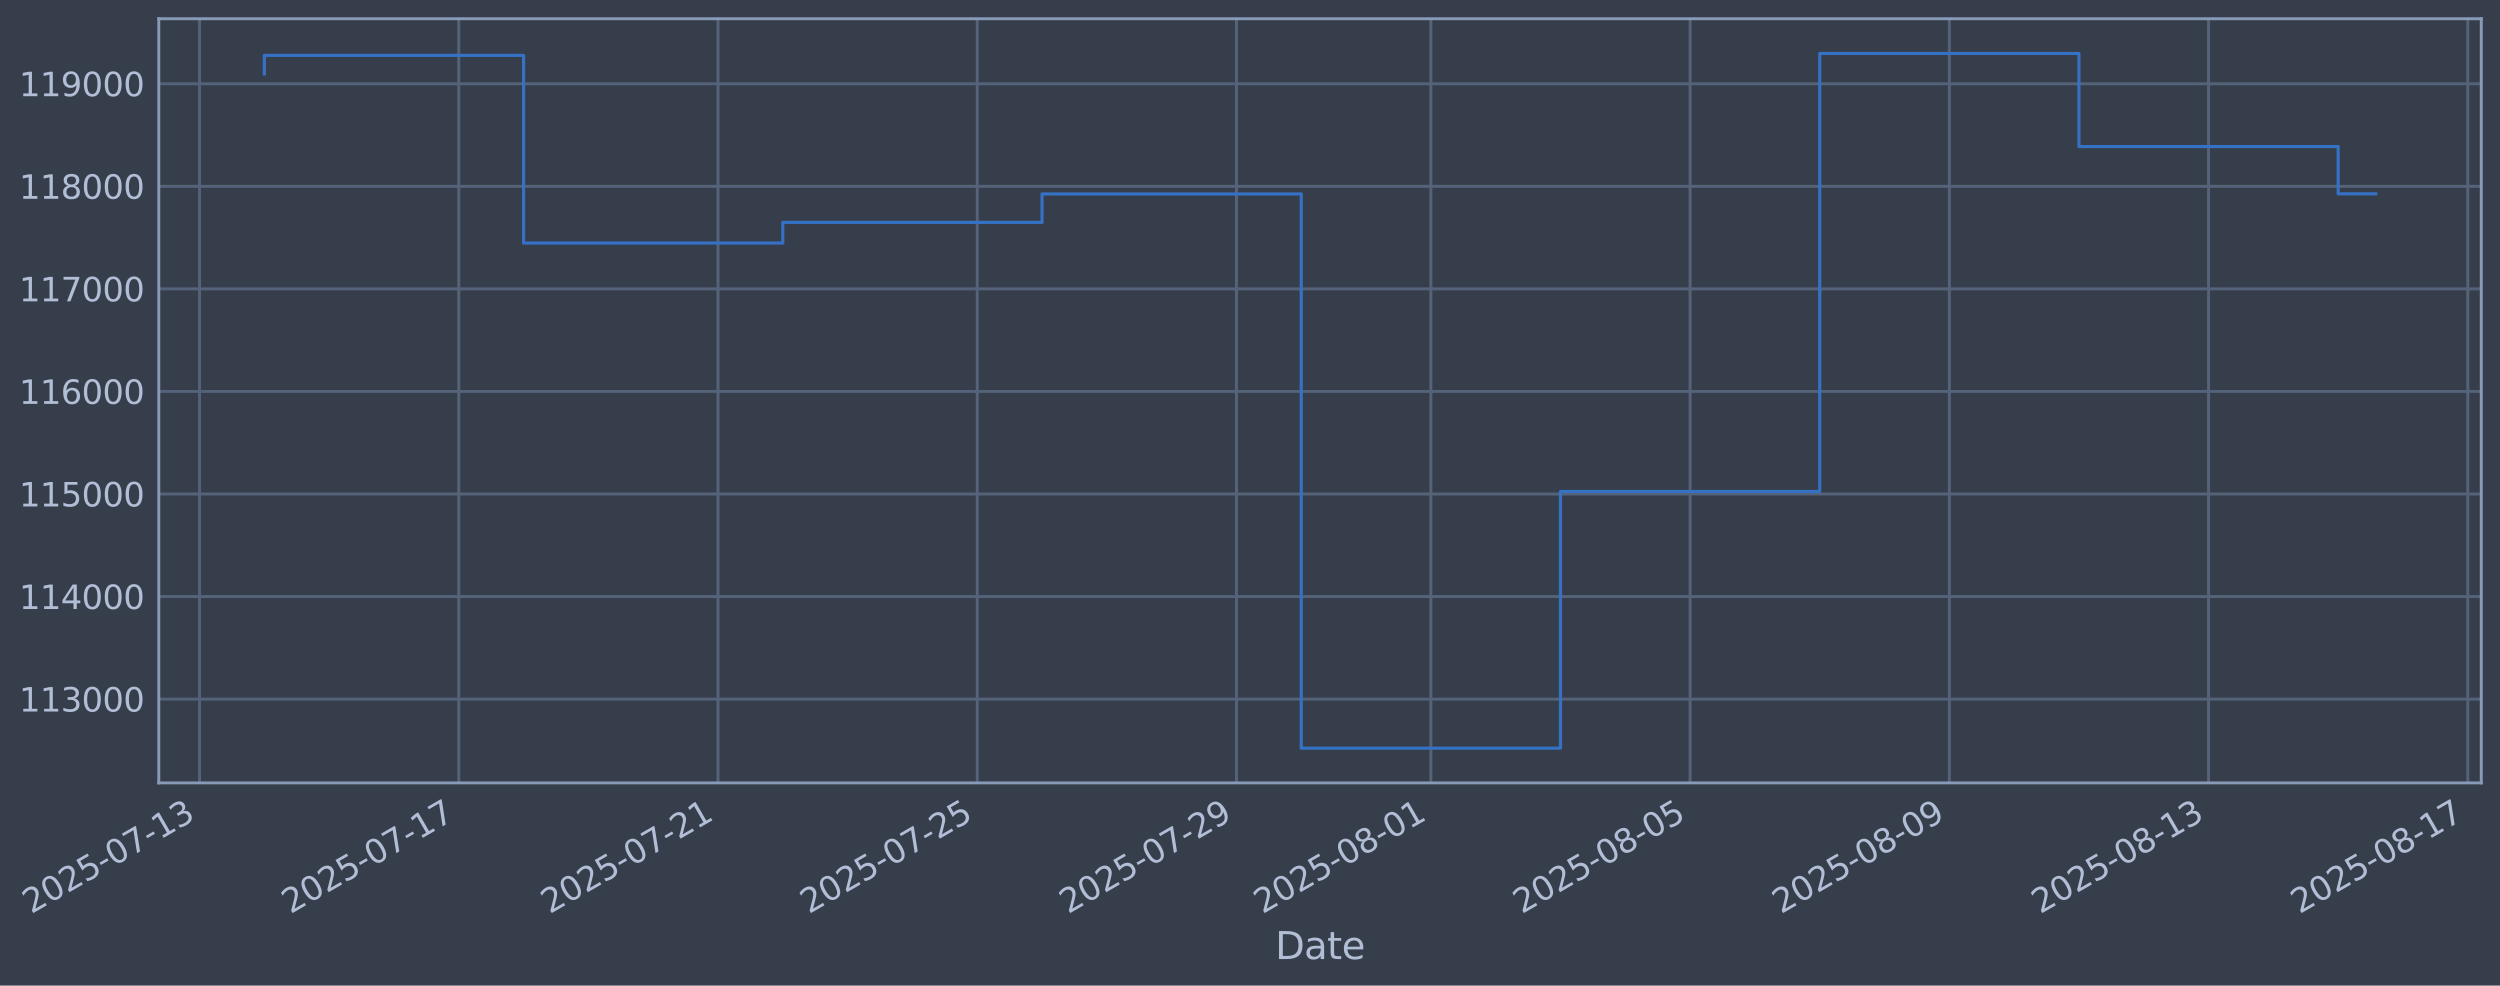 <?xml version="1.0" encoding="utf-8" standalone="no"?>
<!DOCTYPE svg PUBLIC "-//W3C//DTD SVG 1.1//EN"
  "http://www.w3.org/Graphics/SVG/1.1/DTD/svg11.dtd">
<svg xmlns:xlink="http://www.w3.org/1999/xlink" width="961.044pt" height="378.87pt" viewBox="0 0 961.044 378.87" xmlns="http://www.w3.org/2000/svg" version="1.1">
 <defs>
  <style type="text/css">*{stroke-linejoin: round; stroke-linecap: butt}</style>
 </defs>
 <g id="figure_1">
  <g id="patch_1">
   <path d="M 0 378.87 
L 961.044 378.87 
L 961.044 0 
L 0 0 
z
" style="fill: #373e4b"/>
  </g>
  <g id="axes_1">
   <g id="patch_2">
    <path d="M 61.044 300.96 
L 953.844 300.96 
L 953.844 7.2 
L 61.044 7.2 
z
" style="fill: #373e4b"/>
   </g>
   <g id="matplotlib.axis_1">
    <g id="xtick_1">
     <g id="line2d_1">
      <path d="M 76.713 300.96 
L 76.713 7.2 
" clip-path="url(#pcb5da67a4d)" style="fill: none; stroke: #546379; stroke-width: 1.12; stroke-linecap: square"/>
     </g>
     <g id="line2d_2"/>
     <g id="text_1">
      <!-- 2025-07-13 -->
      <g style="fill: #b1bed6" transform="translate(11.987 351.464) rotate(-30) scale(0.126 -0.126)">
       <defs>
        <path id="DejaVuSans-32" d="M 1228 531 
L 3431 531 
L 3431 0 
L 469 0 
L 469 531 
Q 828 903 1448 1529 
Q 2069 2156 2228 2338 
Q 2531 2678 2651 2914 
Q 2772 3150 2772 3378 
Q 2772 3750 2511 3984 
Q 2250 4219 1831 4219 
Q 1534 4219 1204 4116 
Q 875 4013 500 3803 
L 500 4441 
Q 881 4594 1212 4672 
Q 1544 4750 1819 4750 
Q 2544 4750 2975 4387 
Q 3406 4025 3406 3419 
Q 3406 3131 3298 2873 
Q 3191 2616 2906 2266 
Q 2828 2175 2409 1742 
Q 1991 1309 1228 531 
z
" transform="scale(0.016)"/>
        <path id="DejaVuSans-30" d="M 2034 4250 
Q 1547 4250 1301 3770 
Q 1056 3291 1056 2328 
Q 1056 1369 1301 889 
Q 1547 409 2034 409 
Q 2525 409 2770 889 
Q 3016 1369 3016 2328 
Q 3016 3291 2770 3770 
Q 2525 4250 2034 4250 
z
M 2034 4750 
Q 2819 4750 3233 4129 
Q 3647 3509 3647 2328 
Q 3647 1150 3233 529 
Q 2819 -91 2034 -91 
Q 1250 -91 836 529 
Q 422 1150 422 2328 
Q 422 3509 836 4129 
Q 1250 4750 2034 4750 
z
" transform="scale(0.016)"/>
        <path id="DejaVuSans-35" d="M 691 4666 
L 3169 4666 
L 3169 4134 
L 1269 4134 
L 1269 2991 
Q 1406 3038 1543 3061 
Q 1681 3084 1819 3084 
Q 2600 3084 3056 2656 
Q 3513 2228 3513 1497 
Q 3513 744 3044 326 
Q 2575 -91 1722 -91 
Q 1428 -91 1123 -41 
Q 819 9 494 109 
L 494 744 
Q 775 591 1075 516 
Q 1375 441 1709 441 
Q 2250 441 2565 725 
Q 2881 1009 2881 1497 
Q 2881 1984 2565 2268 
Q 2250 2553 1709 2553 
Q 1456 2553 1204 2497 
Q 953 2441 691 2322 
L 691 4666 
z
" transform="scale(0.016)"/>
        <path id="DejaVuSans-2d" d="M 313 2009 
L 1997 2009 
L 1997 1497 
L 313 1497 
L 313 2009 
z
" transform="scale(0.016)"/>
        <path id="DejaVuSans-37" d="M 525 4666 
L 3525 4666 
L 3525 4397 
L 1831 0 
L 1172 0 
L 2766 4134 
L 525 4134 
L 525 4666 
z
" transform="scale(0.016)"/>
        <path id="DejaVuSans-31" d="M 794 531 
L 1825 531 
L 1825 4091 
L 703 3866 
L 703 4441 
L 1819 4666 
L 2450 4666 
L 2450 531 
L 3481 531 
L 3481 0 
L 794 0 
L 794 531 
z
" transform="scale(0.016)"/>
        <path id="DejaVuSans-33" d="M 2597 2516 
Q 3050 2419 3304 2112 
Q 3559 1806 3559 1356 
Q 3559 666 3084 287 
Q 2609 -91 1734 -91 
Q 1441 -91 1130 -33 
Q 819 25 488 141 
L 488 750 
Q 750 597 1062 519 
Q 1375 441 1716 441 
Q 2309 441 2620 675 
Q 2931 909 2931 1356 
Q 2931 1769 2642 2001 
Q 2353 2234 1838 2234 
L 1294 2234 
L 1294 2753 
L 1863 2753 
Q 2328 2753 2575 2939 
Q 2822 3125 2822 3475 
Q 2822 3834 2567 4026 
Q 2313 4219 1838 4219 
Q 1578 4219 1281 4162 
Q 984 4106 628 3988 
L 628 4550 
Q 988 4650 1302 4700 
Q 1616 4750 1894 4750 
Q 2613 4750 3031 4423 
Q 3450 4097 3450 3541 
Q 3450 3153 3228 2886 
Q 3006 2619 2597 2516 
z
" transform="scale(0.016)"/>
       </defs>
       <use xlink:href="#DejaVuSans-32"/>
       <use xlink:href="#DejaVuSans-30" transform="translate(63.623 0)"/>
       <use xlink:href="#DejaVuSans-32" transform="translate(127.246 0)"/>
       <use xlink:href="#DejaVuSans-35" transform="translate(190.869 0)"/>
       <use xlink:href="#DejaVuSans-2d" transform="translate(254.492 0)"/>
       <use xlink:href="#DejaVuSans-30" transform="translate(290.576 0)"/>
       <use xlink:href="#DejaVuSans-37" transform="translate(354.199 0)"/>
       <use xlink:href="#DejaVuSans-2d" transform="translate(417.822 0)"/>
       <use xlink:href="#DejaVuSans-31" transform="translate(453.906 0)"/>
       <use xlink:href="#DejaVuSans-33" transform="translate(517.529 0)"/>
      </g>
     </g>
    </g>
    <g id="xtick_2">
     <g id="line2d_3">
      <path d="M 176.364 300.96 
L 176.364 7.2 
" clip-path="url(#pcb5da67a4d)" style="fill: none; stroke: #546379; stroke-width: 1.12; stroke-linecap: square"/>
     </g>
     <g id="line2d_4"/>
     <g id="text_2">
      <!-- 2025-07-17 -->
      <g style="fill: #b1bed6" transform="translate(111.638 351.464) rotate(-30) scale(0.126 -0.126)">
       <use xlink:href="#DejaVuSans-32"/>
       <use xlink:href="#DejaVuSans-30" transform="translate(63.623 0)"/>
       <use xlink:href="#DejaVuSans-32" transform="translate(127.246 0)"/>
       <use xlink:href="#DejaVuSans-35" transform="translate(190.869 0)"/>
       <use xlink:href="#DejaVuSans-2d" transform="translate(254.492 0)"/>
       <use xlink:href="#DejaVuSans-30" transform="translate(290.576 0)"/>
       <use xlink:href="#DejaVuSans-37" transform="translate(354.199 0)"/>
       <use xlink:href="#DejaVuSans-2d" transform="translate(417.822 0)"/>
       <use xlink:href="#DejaVuSans-31" transform="translate(453.906 0)"/>
       <use xlink:href="#DejaVuSans-37" transform="translate(517.529 0)"/>
      </g>
     </g>
    </g>
    <g id="xtick_3">
     <g id="line2d_5">
      <path d="M 276.015 300.96 
L 276.015 7.2 
" clip-path="url(#pcb5da67a4d)" style="fill: none; stroke: #546379; stroke-width: 1.12; stroke-linecap: square"/>
     </g>
     <g id="line2d_6"/>
     <g id="text_3">
      <!-- 2025-07-21 -->
      <g style="fill: #b1bed6" transform="translate(211.29 351.464) rotate(-30) scale(0.126 -0.126)">
       <use xlink:href="#DejaVuSans-32"/>
       <use xlink:href="#DejaVuSans-30" transform="translate(63.623 0)"/>
       <use xlink:href="#DejaVuSans-32" transform="translate(127.246 0)"/>
       <use xlink:href="#DejaVuSans-35" transform="translate(190.869 0)"/>
       <use xlink:href="#DejaVuSans-2d" transform="translate(254.492 0)"/>
       <use xlink:href="#DejaVuSans-30" transform="translate(290.576 0)"/>
       <use xlink:href="#DejaVuSans-37" transform="translate(354.199 0)"/>
       <use xlink:href="#DejaVuSans-2d" transform="translate(417.822 0)"/>
       <use xlink:href="#DejaVuSans-32" transform="translate(453.906 0)"/>
       <use xlink:href="#DejaVuSans-31" transform="translate(517.529 0)"/>
      </g>
     </g>
    </g>
    <g id="xtick_4">
     <g id="line2d_7">
      <path d="M 375.666 300.96 
L 375.666 7.2 
" clip-path="url(#pcb5da67a4d)" style="fill: none; stroke: #546379; stroke-width: 1.12; stroke-linecap: square"/>
     </g>
     <g id="line2d_8"/>
     <g id="text_4">
      <!-- 2025-07-25 -->
      <g style="fill: #b1bed6" transform="translate(310.941 351.464) rotate(-30) scale(0.126 -0.126)">
       <use xlink:href="#DejaVuSans-32"/>
       <use xlink:href="#DejaVuSans-30" transform="translate(63.623 0)"/>
       <use xlink:href="#DejaVuSans-32" transform="translate(127.246 0)"/>
       <use xlink:href="#DejaVuSans-35" transform="translate(190.869 0)"/>
       <use xlink:href="#DejaVuSans-2d" transform="translate(254.492 0)"/>
       <use xlink:href="#DejaVuSans-30" transform="translate(290.576 0)"/>
       <use xlink:href="#DejaVuSans-37" transform="translate(354.199 0)"/>
       <use xlink:href="#DejaVuSans-2d" transform="translate(417.822 0)"/>
       <use xlink:href="#DejaVuSans-32" transform="translate(453.906 0)"/>
       <use xlink:href="#DejaVuSans-35" transform="translate(517.529 0)"/>
      </g>
     </g>
    </g>
    <g id="xtick_5">
     <g id="line2d_9">
      <path d="M 475.318 300.96 
L 475.318 7.2 
" clip-path="url(#pcb5da67a4d)" style="fill: none; stroke: #546379; stroke-width: 1.12; stroke-linecap: square"/>
     </g>
     <g id="line2d_10"/>
     <g id="text_5">
      <!-- 2025-07-29 -->
      <g style="fill: #b1bed6" transform="translate(410.592 351.464) rotate(-30) scale(0.126 -0.126)">
       <defs>
        <path id="DejaVuSans-39" d="M 703 97 
L 703 672 
Q 941 559 1184 500 
Q 1428 441 1663 441 
Q 2288 441 2617 861 
Q 2947 1281 2994 2138 
Q 2813 1869 2534 1725 
Q 2256 1581 1919 1581 
Q 1219 1581 811 2004 
Q 403 2428 403 3163 
Q 403 3881 828 4315 
Q 1253 4750 1959 4750 
Q 2769 4750 3195 4129 
Q 3622 3509 3622 2328 
Q 3622 1225 3098 567 
Q 2575 -91 1691 -91 
Q 1453 -91 1209 -44 
Q 966 3 703 97 
z
M 1959 2075 
Q 2384 2075 2632 2365 
Q 2881 2656 2881 3163 
Q 2881 3666 2632 3958 
Q 2384 4250 1959 4250 
Q 1534 4250 1286 3958 
Q 1038 3666 1038 3163 
Q 1038 2656 1286 2365 
Q 1534 2075 1959 2075 
z
" transform="scale(0.016)"/>
       </defs>
       <use xlink:href="#DejaVuSans-32"/>
       <use xlink:href="#DejaVuSans-30" transform="translate(63.623 0)"/>
       <use xlink:href="#DejaVuSans-32" transform="translate(127.246 0)"/>
       <use xlink:href="#DejaVuSans-35" transform="translate(190.869 0)"/>
       <use xlink:href="#DejaVuSans-2d" transform="translate(254.492 0)"/>
       <use xlink:href="#DejaVuSans-30" transform="translate(290.576 0)"/>
       <use xlink:href="#DejaVuSans-37" transform="translate(354.199 0)"/>
       <use xlink:href="#DejaVuSans-2d" transform="translate(417.822 0)"/>
       <use xlink:href="#DejaVuSans-32" transform="translate(453.906 0)"/>
       <use xlink:href="#DejaVuSans-39" transform="translate(517.529 0)"/>
      </g>
     </g>
    </g>
    <g id="xtick_6">
     <g id="line2d_11">
      <path d="M 550.056 300.96 
L 550.056 7.2 
" clip-path="url(#pcb5da67a4d)" style="fill: none; stroke: #546379; stroke-width: 1.12; stroke-linecap: square"/>
     </g>
     <g id="line2d_12"/>
     <g id="text_6">
      <!-- 2025-08-01 -->
      <g style="fill: #b1bed6" transform="translate(485.331 351.464) rotate(-30) scale(0.126 -0.126)">
       <defs>
        <path id="DejaVuSans-38" d="M 2034 2216 
Q 1584 2216 1326 1975 
Q 1069 1734 1069 1313 
Q 1069 891 1326 650 
Q 1584 409 2034 409 
Q 2484 409 2743 651 
Q 3003 894 3003 1313 
Q 3003 1734 2745 1975 
Q 2488 2216 2034 2216 
z
M 1403 2484 
Q 997 2584 770 2862 
Q 544 3141 544 3541 
Q 544 4100 942 4425 
Q 1341 4750 2034 4750 
Q 2731 4750 3128 4425 
Q 3525 4100 3525 3541 
Q 3525 3141 3298 2862 
Q 3072 2584 2669 2484 
Q 3125 2378 3379 2068 
Q 3634 1759 3634 1313 
Q 3634 634 3220 271 
Q 2806 -91 2034 -91 
Q 1263 -91 848 271 
Q 434 634 434 1313 
Q 434 1759 690 2068 
Q 947 2378 1403 2484 
z
M 1172 3481 
Q 1172 3119 1398 2916 
Q 1625 2713 2034 2713 
Q 2441 2713 2670 2916 
Q 2900 3119 2900 3481 
Q 2900 3844 2670 4047 
Q 2441 4250 2034 4250 
Q 1625 4250 1398 4047 
Q 1172 3844 1172 3481 
z
" transform="scale(0.016)"/>
       </defs>
       <use xlink:href="#DejaVuSans-32"/>
       <use xlink:href="#DejaVuSans-30" transform="translate(63.623 0)"/>
       <use xlink:href="#DejaVuSans-32" transform="translate(127.246 0)"/>
       <use xlink:href="#DejaVuSans-35" transform="translate(190.869 0)"/>
       <use xlink:href="#DejaVuSans-2d" transform="translate(254.492 0)"/>
       <use xlink:href="#DejaVuSans-30" transform="translate(290.576 0)"/>
       <use xlink:href="#DejaVuSans-38" transform="translate(354.199 0)"/>
       <use xlink:href="#DejaVuSans-2d" transform="translate(417.822 0)"/>
       <use xlink:href="#DejaVuSans-30" transform="translate(453.906 0)"/>
       <use xlink:href="#DejaVuSans-31" transform="translate(517.529 0)"/>
      </g>
     </g>
    </g>
    <g id="xtick_7">
     <g id="line2d_13">
      <path d="M 649.707 300.96 
L 649.707 7.2 
" clip-path="url(#pcb5da67a4d)" style="fill: none; stroke: #546379; stroke-width: 1.12; stroke-linecap: square"/>
     </g>
     <g id="line2d_14"/>
     <g id="text_7">
      <!-- 2025-08-05 -->
      <g style="fill: #b1bed6" transform="translate(584.982 351.464) rotate(-30) scale(0.126 -0.126)">
       <use xlink:href="#DejaVuSans-32"/>
       <use xlink:href="#DejaVuSans-30" transform="translate(63.623 0)"/>
       <use xlink:href="#DejaVuSans-32" transform="translate(127.246 0)"/>
       <use xlink:href="#DejaVuSans-35" transform="translate(190.869 0)"/>
       <use xlink:href="#DejaVuSans-2d" transform="translate(254.492 0)"/>
       <use xlink:href="#DejaVuSans-30" transform="translate(290.576 0)"/>
       <use xlink:href="#DejaVuSans-38" transform="translate(354.199 0)"/>
       <use xlink:href="#DejaVuSans-2d" transform="translate(417.822 0)"/>
       <use xlink:href="#DejaVuSans-30" transform="translate(453.906 0)"/>
       <use xlink:href="#DejaVuSans-35" transform="translate(517.529 0)"/>
      </g>
     </g>
    </g>
    <g id="xtick_8">
     <g id="line2d_15">
      <path d="M 749.359 300.96 
L 749.359 7.2 
" clip-path="url(#pcb5da67a4d)" style="fill: none; stroke: #546379; stroke-width: 1.12; stroke-linecap: square"/>
     </g>
     <g id="line2d_16"/>
     <g id="text_8">
      <!-- 2025-08-09 -->
      <g style="fill: #b1bed6" transform="translate(684.633 351.464) rotate(-30) scale(0.126 -0.126)">
       <use xlink:href="#DejaVuSans-32"/>
       <use xlink:href="#DejaVuSans-30" transform="translate(63.623 0)"/>
       <use xlink:href="#DejaVuSans-32" transform="translate(127.246 0)"/>
       <use xlink:href="#DejaVuSans-35" transform="translate(190.869 0)"/>
       <use xlink:href="#DejaVuSans-2d" transform="translate(254.492 0)"/>
       <use xlink:href="#DejaVuSans-30" transform="translate(290.576 0)"/>
       <use xlink:href="#DejaVuSans-38" transform="translate(354.199 0)"/>
       <use xlink:href="#DejaVuSans-2d" transform="translate(417.822 0)"/>
       <use xlink:href="#DejaVuSans-30" transform="translate(453.906 0)"/>
       <use xlink:href="#DejaVuSans-39" transform="translate(517.529 0)"/>
      </g>
     </g>
    </g>
    <g id="xtick_9">
     <g id="line2d_17">
      <path d="M 849.01 300.96 
L 849.01 7.2 
" clip-path="url(#pcb5da67a4d)" style="fill: none; stroke: #546379; stroke-width: 1.12; stroke-linecap: square"/>
     </g>
     <g id="line2d_18"/>
     <g id="text_9">
      <!-- 2025-08-13 -->
      <g style="fill: #b1bed6" transform="translate(784.284 351.464) rotate(-30) scale(0.126 -0.126)">
       <use xlink:href="#DejaVuSans-32"/>
       <use xlink:href="#DejaVuSans-30" transform="translate(63.623 0)"/>
       <use xlink:href="#DejaVuSans-32" transform="translate(127.246 0)"/>
       <use xlink:href="#DejaVuSans-35" transform="translate(190.869 0)"/>
       <use xlink:href="#DejaVuSans-2d" transform="translate(254.492 0)"/>
       <use xlink:href="#DejaVuSans-30" transform="translate(290.576 0)"/>
       <use xlink:href="#DejaVuSans-38" transform="translate(354.199 0)"/>
       <use xlink:href="#DejaVuSans-2d" transform="translate(417.822 0)"/>
       <use xlink:href="#DejaVuSans-31" transform="translate(453.906 0)"/>
       <use xlink:href="#DejaVuSans-33" transform="translate(517.529 0)"/>
      </g>
     </g>
    </g>
    <g id="xtick_10">
     <g id="line2d_19">
      <path d="M 948.661 300.96 
L 948.661 7.2 
" clip-path="url(#pcb5da67a4d)" style="fill: none; stroke: #546379; stroke-width: 1.12; stroke-linecap: square"/>
     </g>
     <g id="line2d_20"/>
     <g id="text_10">
      <!-- 2025-08-17 -->
      <g style="fill: #b1bed6" transform="translate(883.936 351.464) rotate(-30) scale(0.126 -0.126)">
       <use xlink:href="#DejaVuSans-32"/>
       <use xlink:href="#DejaVuSans-30" transform="translate(63.623 0)"/>
       <use xlink:href="#DejaVuSans-32" transform="translate(127.246 0)"/>
       <use xlink:href="#DejaVuSans-35" transform="translate(190.869 0)"/>
       <use xlink:href="#DejaVuSans-2d" transform="translate(254.492 0)"/>
       <use xlink:href="#DejaVuSans-30" transform="translate(290.576 0)"/>
       <use xlink:href="#DejaVuSans-38" transform="translate(354.199 0)"/>
       <use xlink:href="#DejaVuSans-2d" transform="translate(417.822 0)"/>
       <use xlink:href="#DejaVuSans-31" transform="translate(453.906 0)"/>
       <use xlink:href="#DejaVuSans-37" transform="translate(517.529 0)"/>
      </g>
     </g>
    </g>
    <g id="text_11">
     <!-- Date -->
     <g style="fill: #b1bed6" transform="translate(490.234 368.675) scale(0.144 -0.144)">
      <defs>
       <path id="DejaVuSans-44" d="M 1259 4147 
L 1259 519 
L 2022 519 
Q 2988 519 3436 956 
Q 3884 1394 3884 2338 
Q 3884 3275 3436 3711 
Q 2988 4147 2022 4147 
L 1259 4147 
z
M 628 4666 
L 1925 4666 
Q 3281 4666 3915 4102 
Q 4550 3538 4550 2338 
Q 4550 1131 3912 565 
Q 3275 0 1925 0 
L 628 0 
L 628 4666 
z
" transform="scale(0.016)"/>
       <path id="DejaVuSans-61" d="M 2194 1759 
Q 1497 1759 1228 1600 
Q 959 1441 959 1056 
Q 959 750 1161 570 
Q 1363 391 1709 391 
Q 2188 391 2477 730 
Q 2766 1069 2766 1631 
L 2766 1759 
L 2194 1759 
z
M 3341 1997 
L 3341 0 
L 2766 0 
L 2766 531 
Q 2569 213 2275 61 
Q 1981 -91 1556 -91 
Q 1019 -91 701 211 
Q 384 513 384 1019 
Q 384 1609 779 1909 
Q 1175 2209 1959 2209 
L 2766 2209 
L 2766 2266 
Q 2766 2663 2505 2880 
Q 2244 3097 1772 3097 
Q 1472 3097 1187 3025 
Q 903 2953 641 2809 
L 641 3341 
Q 956 3463 1253 3523 
Q 1550 3584 1831 3584 
Q 2591 3584 2966 3190 
Q 3341 2797 3341 1997 
z
" transform="scale(0.016)"/>
       <path id="DejaVuSans-74" d="M 1172 4494 
L 1172 3500 
L 2356 3500 
L 2356 3053 
L 1172 3053 
L 1172 1153 
Q 1172 725 1289 603 
Q 1406 481 1766 481 
L 2356 481 
L 2356 0 
L 1766 0 
Q 1100 0 847 248 
Q 594 497 594 1153 
L 594 3053 
L 172 3053 
L 172 3500 
L 594 3500 
L 594 4494 
L 1172 4494 
z
" transform="scale(0.016)"/>
       <path id="DejaVuSans-65" d="M 3597 1894 
L 3597 1613 
L 953 1613 
Q 991 1019 1311 708 
Q 1631 397 2203 397 
Q 2534 397 2845 478 
Q 3156 559 3463 722 
L 3463 178 
Q 3153 47 2828 -22 
Q 2503 -91 2169 -91 
Q 1331 -91 842 396 
Q 353 884 353 1716 
Q 353 2575 817 3079 
Q 1281 3584 2069 3584 
Q 2775 3584 3186 3129 
Q 3597 2675 3597 1894 
z
M 3022 2063 
Q 3016 2534 2758 2815 
Q 2500 3097 2075 3097 
Q 1594 3097 1305 2825 
Q 1016 2553 972 2059 
L 3022 2063 
z
" transform="scale(0.016)"/>
      </defs>
      <use xlink:href="#DejaVuSans-44"/>
      <use xlink:href="#DejaVuSans-61" transform="translate(77.002 0)"/>
      <use xlink:href="#DejaVuSans-74" transform="translate(138.281 0)"/>
      <use xlink:href="#DejaVuSans-65" transform="translate(177.49 0)"/>
     </g>
    </g>
   </g>
   <g id="matplotlib.axis_2">
    <g id="ytick_1">
     <g id="line2d_21">
      <path d="M 61.044 268.75 
L 953.844 268.75 
" clip-path="url(#pcb5da67a4d)" style="fill: none; stroke: #546379; stroke-width: 1.12; stroke-linecap: square"/>
     </g>
     <g id="line2d_22"/>
     <g id="text_12">
      <!-- 113000 -->
      <g style="fill: #b1bed6" transform="translate(7.343 273.537) scale(0.126 -0.126)">
       <use xlink:href="#DejaVuSans-31"/>
       <use xlink:href="#DejaVuSans-31" transform="translate(63.623 0)"/>
       <use xlink:href="#DejaVuSans-33" transform="translate(127.246 0)"/>
       <use xlink:href="#DejaVuSans-30" transform="translate(190.869 0)"/>
       <use xlink:href="#DejaVuSans-30" transform="translate(254.492 0)"/>
       <use xlink:href="#DejaVuSans-30" transform="translate(318.115 0)"/>
      </g>
     </g>
    </g>
    <g id="ytick_2">
     <g id="line2d_23">
      <path d="M 61.044 229.325 
L 953.844 229.325 
" clip-path="url(#pcb5da67a4d)" style="fill: none; stroke: #546379; stroke-width: 1.12; stroke-linecap: square"/>
     </g>
     <g id="line2d_24"/>
     <g id="text_13">
      <!-- 114000 -->
      <g style="fill: #b1bed6" transform="translate(7.343 234.112) scale(0.126 -0.126)">
       <defs>
        <path id="DejaVuSans-34" d="M 2419 4116 
L 825 1625 
L 2419 1625 
L 2419 4116 
z
M 2253 4666 
L 3047 4666 
L 3047 1625 
L 3713 1625 
L 3713 1100 
L 3047 1100 
L 3047 0 
L 2419 0 
L 2419 1100 
L 313 1100 
L 313 1709 
L 2253 4666 
z
" transform="scale(0.016)"/>
       </defs>
       <use xlink:href="#DejaVuSans-31"/>
       <use xlink:href="#DejaVuSans-31" transform="translate(63.623 0)"/>
       <use xlink:href="#DejaVuSans-34" transform="translate(127.246 0)"/>
       <use xlink:href="#DejaVuSans-30" transform="translate(190.869 0)"/>
       <use xlink:href="#DejaVuSans-30" transform="translate(254.492 0)"/>
       <use xlink:href="#DejaVuSans-30" transform="translate(318.115 0)"/>
      </g>
     </g>
    </g>
    <g id="ytick_3">
     <g id="line2d_25">
      <path d="M 61.044 189.9 
L 953.844 189.9 
" clip-path="url(#pcb5da67a4d)" style="fill: none; stroke: #546379; stroke-width: 1.12; stroke-linecap: square"/>
     </g>
     <g id="line2d_26"/>
     <g id="text_14">
      <!-- 115000 -->
      <g style="fill: #b1bed6" transform="translate(7.343 194.687) scale(0.126 -0.126)">
       <use xlink:href="#DejaVuSans-31"/>
       <use xlink:href="#DejaVuSans-31" transform="translate(63.623 0)"/>
       <use xlink:href="#DejaVuSans-35" transform="translate(127.246 0)"/>
       <use xlink:href="#DejaVuSans-30" transform="translate(190.869 0)"/>
       <use xlink:href="#DejaVuSans-30" transform="translate(254.492 0)"/>
       <use xlink:href="#DejaVuSans-30" transform="translate(318.115 0)"/>
      </g>
     </g>
    </g>
    <g id="ytick_4">
     <g id="line2d_27">
      <path d="M 61.044 150.475 
L 953.844 150.475 
" clip-path="url(#pcb5da67a4d)" style="fill: none; stroke: #546379; stroke-width: 1.12; stroke-linecap: square"/>
     </g>
     <g id="line2d_28"/>
     <g id="text_15">
      <!-- 116000 -->
      <g style="fill: #b1bed6" transform="translate(7.343 155.262) scale(0.126 -0.126)">
       <defs>
        <path id="DejaVuSans-36" d="M 2113 2584 
Q 1688 2584 1439 2293 
Q 1191 2003 1191 1497 
Q 1191 994 1439 701 
Q 1688 409 2113 409 
Q 2538 409 2786 701 
Q 3034 994 3034 1497 
Q 3034 2003 2786 2293 
Q 2538 2584 2113 2584 
z
M 3366 4563 
L 3366 3988 
Q 3128 4100 2886 4159 
Q 2644 4219 2406 4219 
Q 1781 4219 1451 3797 
Q 1122 3375 1075 2522 
Q 1259 2794 1537 2939 
Q 1816 3084 2150 3084 
Q 2853 3084 3261 2657 
Q 3669 2231 3669 1497 
Q 3669 778 3244 343 
Q 2819 -91 2113 -91 
Q 1303 -91 875 529 
Q 447 1150 447 2328 
Q 447 3434 972 4092 
Q 1497 4750 2381 4750 
Q 2619 4750 2861 4703 
Q 3103 4656 3366 4563 
z
" transform="scale(0.016)"/>
       </defs>
       <use xlink:href="#DejaVuSans-31"/>
       <use xlink:href="#DejaVuSans-31" transform="translate(63.623 0)"/>
       <use xlink:href="#DejaVuSans-36" transform="translate(127.246 0)"/>
       <use xlink:href="#DejaVuSans-30" transform="translate(190.869 0)"/>
       <use xlink:href="#DejaVuSans-30" transform="translate(254.492 0)"/>
       <use xlink:href="#DejaVuSans-30" transform="translate(318.115 0)"/>
      </g>
     </g>
    </g>
    <g id="ytick_5">
     <g id="line2d_29">
      <path d="M 61.044 111.05 
L 953.844 111.05 
" clip-path="url(#pcb5da67a4d)" style="fill: none; stroke: #546379; stroke-width: 1.12; stroke-linecap: square"/>
     </g>
     <g id="line2d_30"/>
     <g id="text_16">
      <!-- 117000 -->
      <g style="fill: #b1bed6" transform="translate(7.343 115.837) scale(0.126 -0.126)">
       <use xlink:href="#DejaVuSans-31"/>
       <use xlink:href="#DejaVuSans-31" transform="translate(63.623 0)"/>
       <use xlink:href="#DejaVuSans-37" transform="translate(127.246 0)"/>
       <use xlink:href="#DejaVuSans-30" transform="translate(190.869 0)"/>
       <use xlink:href="#DejaVuSans-30" transform="translate(254.492 0)"/>
       <use xlink:href="#DejaVuSans-30" transform="translate(318.115 0)"/>
      </g>
     </g>
    </g>
    <g id="ytick_6">
     <g id="line2d_31">
      <path d="M 61.044 71.625 
L 953.844 71.625 
" clip-path="url(#pcb5da67a4d)" style="fill: none; stroke: #546379; stroke-width: 1.12; stroke-linecap: square"/>
     </g>
     <g id="line2d_32"/>
     <g id="text_17">
      <!-- 118000 -->
      <g style="fill: #b1bed6" transform="translate(7.343 76.412) scale(0.126 -0.126)">
       <use xlink:href="#DejaVuSans-31"/>
       <use xlink:href="#DejaVuSans-31" transform="translate(63.623 0)"/>
       <use xlink:href="#DejaVuSans-38" transform="translate(127.246 0)"/>
       <use xlink:href="#DejaVuSans-30" transform="translate(190.869 0)"/>
       <use xlink:href="#DejaVuSans-30" transform="translate(254.492 0)"/>
       <use xlink:href="#DejaVuSans-30" transform="translate(318.115 0)"/>
      </g>
     </g>
    </g>
    <g id="ytick_7">
     <g id="line2d_33">
      <path d="M 61.044 32.2 
L 953.844 32.2 
" clip-path="url(#pcb5da67a4d)" style="fill: none; stroke: #546379; stroke-width: 1.12; stroke-linecap: square"/>
     </g>
     <g id="line2d_34"/>
     <g id="text_18">
      <!-- 119000 -->
      <g style="fill: #b1bed6" transform="translate(7.343 36.987) scale(0.126 -0.126)">
       <use xlink:href="#DejaVuSans-31"/>
       <use xlink:href="#DejaVuSans-31" transform="translate(63.623 0)"/>
       <use xlink:href="#DejaVuSans-39" transform="translate(127.246 0)"/>
       <use xlink:href="#DejaVuSans-30" transform="translate(190.869 0)"/>
       <use xlink:href="#DejaVuSans-30" transform="translate(254.492 0)"/>
       <use xlink:href="#DejaVuSans-30" transform="translate(318.115 0)"/>
      </g>
     </g>
    </g>
   </g>
   <g id="line2d_35">
    <path d="M 101.625 28.439 
L 101.625 21.285 
L 201.277 21.285 
L 201.277 93.435 
L 300.928 93.435 
L 300.928 85.489 
L 400.579 85.489 
L 400.579 74.56 
L 500.23 74.56 
L 500.23 287.607 
L 599.882 287.607 
L 599.882 188.936 
L 699.533 188.936 
L 699.533 20.553 
L 799.184 20.553 
L 799.184 56.332 
L 898.835 56.332 
L 898.835 74.502 
L 913.262 74.502 
" clip-path="url(#pcb5da67a4d)" style="fill: none; stroke: #3572c6; stroke-width: 1.2; stroke-linecap: square"/>
   </g>
   <g id="patch_3">
    <path d="M 61.044 300.96 
L 61.044 7.2 
" style="fill: none; stroke: #899ab8; stroke-width: 1.12; stroke-linejoin: miter; stroke-linecap: square"/>
   </g>
   <g id="patch_4">
    <path d="M 953.844 300.96 
L 953.844 7.2 
" style="fill: none; stroke: #899ab8; stroke-width: 1.12; stroke-linejoin: miter; stroke-linecap: square"/>
   </g>
   <g id="patch_5">
    <path d="M 61.044 300.96 
L 953.844 300.96 
" style="fill: none; stroke: #899ab8; stroke-width: 1.12; stroke-linejoin: miter; stroke-linecap: square"/>
   </g>
   <g id="patch_6">
    <path d="M 61.044 7.2 
L 953.844 7.2 
" style="fill: none; stroke: #899ab8; stroke-width: 1.12; stroke-linejoin: miter; stroke-linecap: square"/>
   </g>
  </g>
 </g>
 <defs>
  <clipPath id="pcb5da67a4d">
   <rect x="61.044" y="7.2" width="892.8" height="293.76"/>
  </clipPath>
 </defs>
</svg>
